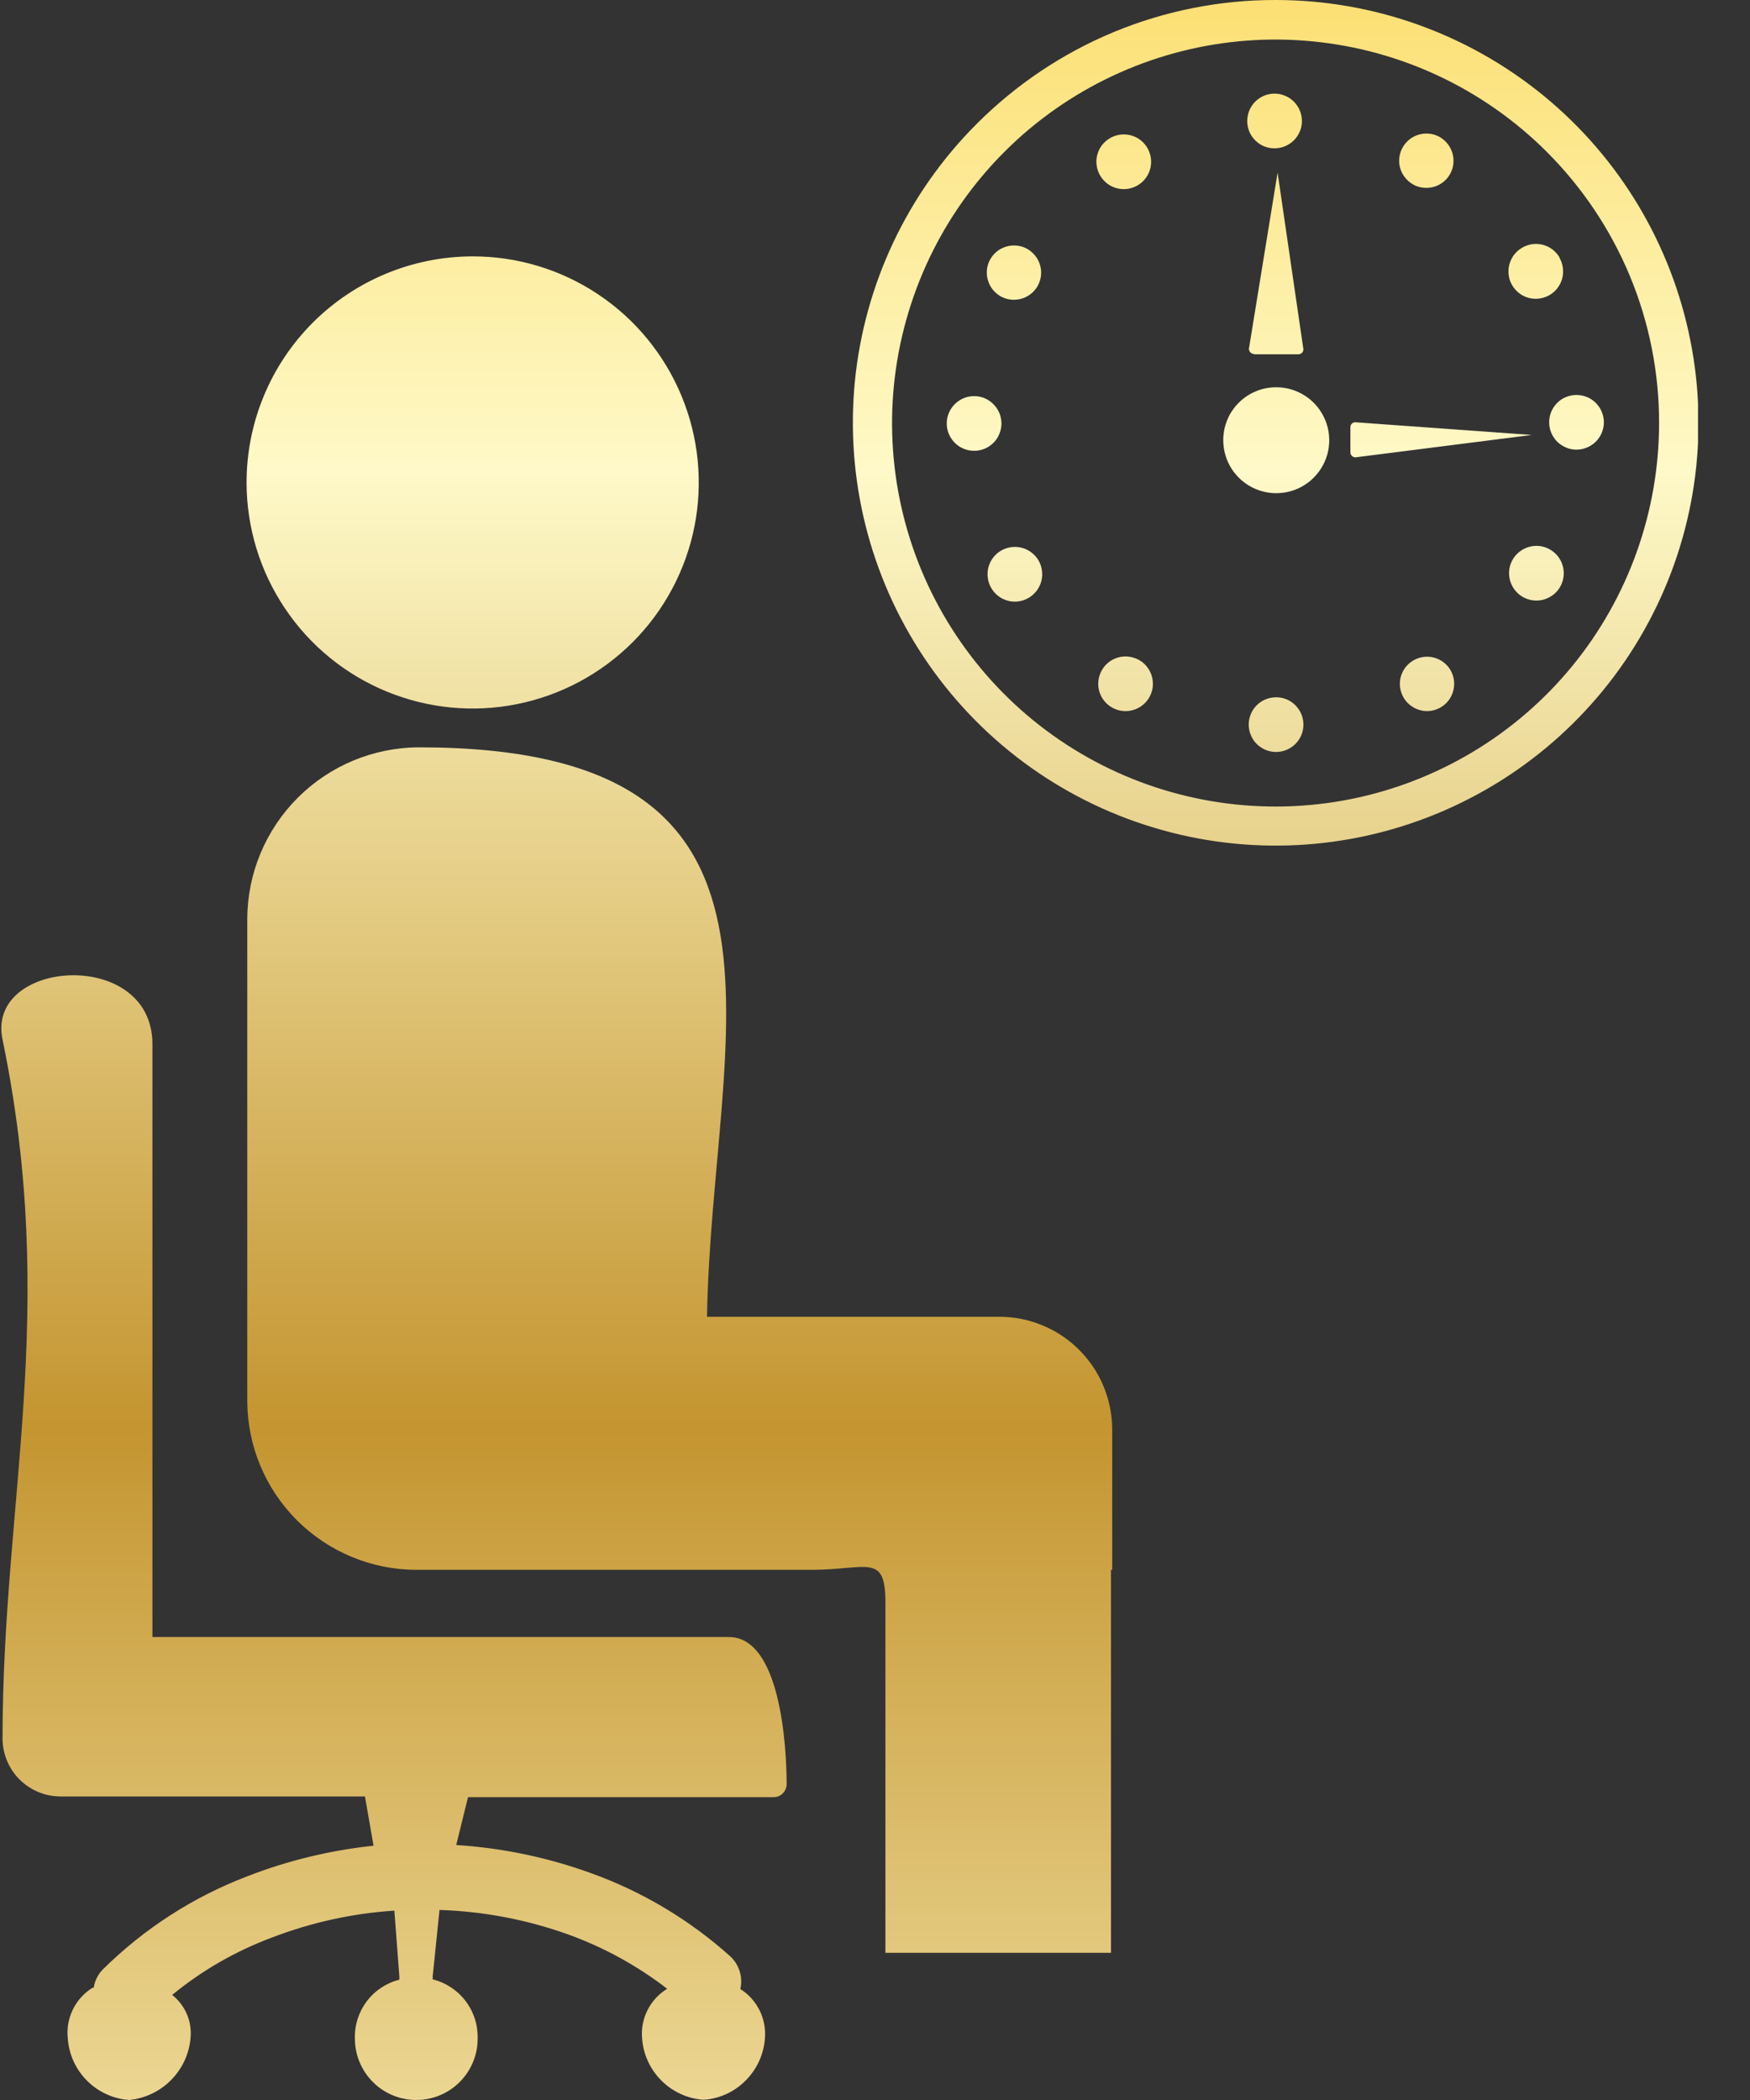 <svg width="20" height="24" viewBox="0 0 20 24" fill="none" xmlns="http://www.w3.org/2000/svg">
<rect x="0" y="0" width="20" height="24" fill="#333333" stroke="none"/>
<g clip-path="url(#clip0_294_10374)">
<path fill-rule="evenodd" clip-rule="evenodd" d="M8.08 15.049H11.418C11.587 15.048 11.755 15.081 11.911 15.146C12.068 15.21 12.21 15.304 12.33 15.424C12.45 15.543 12.546 15.685 12.611 15.841C12.676 15.997 12.71 16.165 12.711 16.334V17.941H12.697V22.318H10.119V18.309C10.119 17.744 9.906 17.941 9.271 17.941C7.759 17.941 6.265 17.941 4.757 17.941C4.246 17.94 3.755 17.736 3.393 17.374C3.031 17.012 2.827 16.522 2.826 16.01V10.504C2.827 9.983 3.035 9.485 3.403 9.117C3.771 8.749 4.27 8.542 4.791 8.541C9.478 8.541 8.134 11.799 8.08 15.049ZM1.07 22.723C1.081 22.641 1.118 22.566 1.175 22.508C1.645 22.043 2.205 21.681 2.822 21.445C3.286 21.264 3.773 21.146 4.269 21.094L4.171 20.531H0.689C0.514 20.53 0.347 20.46 0.223 20.337C0.1 20.213 0.03 20.046 0.029 19.871C0.029 17.137 0.672 14.988 0.029 11.881C-0.166 10.959 1.742 10.826 1.742 11.932V18.709H8.33C8.916 18.709 8.99 19.945 8.99 20.393C8.989 20.431 8.974 20.468 8.946 20.496C8.919 20.523 8.882 20.539 8.843 20.539H5.349L5.214 21.086C5.739 21.119 6.256 21.227 6.75 21.406C7.34 21.617 7.883 21.942 8.349 22.361C8.398 22.408 8.435 22.467 8.454 22.532C8.474 22.597 8.476 22.666 8.461 22.732C8.555 22.791 8.631 22.875 8.68 22.974C8.73 23.073 8.751 23.184 8.742 23.295C8.729 23.477 8.651 23.648 8.522 23.777C8.394 23.907 8.223 23.985 8.041 23.998C7.859 23.985 7.687 23.907 7.558 23.777C7.429 23.648 7.351 23.477 7.338 23.295C7.328 23.183 7.35 23.071 7.401 22.971C7.452 22.871 7.529 22.787 7.625 22.729C7.283 22.465 6.902 22.256 6.496 22.109C6.023 21.939 5.526 21.844 5.023 21.828L4.945 22.588V22.621C5.095 22.659 5.228 22.746 5.321 22.869C5.415 22.993 5.463 23.144 5.459 23.299C5.459 23.485 5.385 23.663 5.253 23.795C5.122 23.926 4.943 24 4.757 24C4.571 24 4.393 23.926 4.262 23.795C4.13 23.663 4.056 23.485 4.056 23.299C4.051 23.145 4.099 22.995 4.191 22.872C4.284 22.75 4.415 22.662 4.564 22.625V22.588L4.507 21.836C4.026 21.867 3.551 21.972 3.101 22.146C2.69 22.3 2.307 22.52 1.968 22.799C2.042 22.858 2.101 22.935 2.137 23.022C2.174 23.109 2.187 23.205 2.177 23.299C2.16 23.479 2.08 23.647 1.952 23.775C1.824 23.903 1.656 23.982 1.476 24C1.295 23.987 1.124 23.909 0.995 23.78C0.866 23.651 0.788 23.48 0.775 23.299C0.762 23.184 0.782 23.067 0.834 22.963C0.885 22.86 0.965 22.773 1.064 22.713L1.07 22.723ZM5.4 2.93C5.911 2.929 6.411 3.08 6.836 3.364C7.261 3.647 7.592 4.051 7.788 4.523C7.984 4.994 8.036 5.514 7.937 6.015C7.838 6.516 7.592 6.977 7.231 7.339C6.87 7.7 6.41 7.947 5.909 8.047C5.408 8.148 4.889 8.097 4.416 7.902C3.944 7.707 3.54 7.377 3.256 6.952C2.971 6.528 2.819 6.029 2.818 5.518C2.817 4.832 3.089 4.174 3.573 3.689C4.057 3.204 4.715 2.931 5.4 2.93ZM14.58 1.53453e-06C15.698 0 16.781 0.388 17.645 1.097C18.509 1.806 19.1 2.793 19.318 3.889C19.537 4.986 19.368 6.124 18.841 7.11C18.314 8.096 17.461 8.868 16.429 9.296C15.396 9.724 14.247 9.781 13.177 9.456C12.107 9.132 11.183 8.447 10.562 7.517C9.941 6.588 9.661 5.472 9.77 4.359C9.88 3.247 10.371 2.207 11.162 1.416C11.61 0.967 12.142 0.61 12.727 0.367C13.313 0.124 13.941 -0.001 14.576 1.53453e-06H14.58ZM12.687 1.578C12.741 1.547 12.802 1.533 12.864 1.537C12.926 1.541 12.985 1.563 13.034 1.601C13.083 1.639 13.12 1.69 13.139 1.749C13.159 1.808 13.161 1.871 13.145 1.93C13.129 1.99 13.095 2.044 13.049 2.084C13.002 2.125 12.944 2.151 12.883 2.159C12.822 2.167 12.759 2.156 12.704 2.129C12.649 2.101 12.603 2.058 12.572 2.004C12.551 1.968 12.538 1.929 12.533 1.889C12.527 1.848 12.53 1.807 12.541 1.767C12.552 1.727 12.57 1.69 12.595 1.658C12.62 1.626 12.652 1.598 12.687 1.578ZM11.32 2.959C11.351 2.906 11.397 2.863 11.452 2.837C11.507 2.81 11.569 2.8 11.63 2.808C11.691 2.816 11.748 2.842 11.793 2.883C11.839 2.923 11.872 2.976 11.888 3.036C11.904 3.095 11.902 3.158 11.882 3.216C11.862 3.274 11.826 3.325 11.777 3.362C11.728 3.399 11.67 3.421 11.609 3.425C11.547 3.43 11.486 3.415 11.433 3.385C11.398 3.364 11.367 3.337 11.342 3.305C11.317 3.272 11.299 3.235 11.288 3.195C11.277 3.156 11.275 3.115 11.28 3.074C11.286 3.033 11.299 2.994 11.32 2.959ZM10.82 4.84C10.82 4.778 10.838 4.718 10.873 4.666C10.907 4.615 10.956 4.575 11.013 4.551C11.07 4.527 11.133 4.521 11.193 4.533C11.254 4.545 11.31 4.575 11.353 4.619C11.397 4.663 11.427 4.718 11.439 4.779C11.451 4.84 11.445 4.902 11.421 4.959C11.398 5.017 11.357 5.065 11.306 5.1C11.255 5.134 11.194 5.152 11.132 5.152C11.05 5.152 10.97 5.119 10.912 5.061C10.853 5.002 10.82 4.923 10.82 4.84ZM11.328 6.719C11.297 6.665 11.283 6.604 11.287 6.542C11.291 6.48 11.313 6.421 11.351 6.372C11.389 6.323 11.44 6.286 11.499 6.267C11.557 6.247 11.62 6.245 11.68 6.261C11.74 6.277 11.793 6.311 11.834 6.357C11.875 6.404 11.901 6.462 11.908 6.523C11.916 6.584 11.906 6.647 11.878 6.702C11.851 6.757 11.807 6.803 11.754 6.834C11.718 6.855 11.679 6.868 11.638 6.873C11.598 6.879 11.556 6.876 11.517 6.865C11.477 6.854 11.44 6.836 11.408 6.811C11.375 6.786 11.348 6.754 11.328 6.719ZM12.709 8.086C12.655 8.055 12.611 8.009 12.584 7.954C12.556 7.899 12.546 7.836 12.554 7.775C12.562 7.714 12.588 7.656 12.628 7.609C12.669 7.563 12.722 7.529 12.782 7.513C12.842 7.497 12.905 7.499 12.963 7.519C13.022 7.538 13.074 7.575 13.111 7.624C13.149 7.673 13.171 7.732 13.175 7.794C13.18 7.856 13.165 7.917 13.134 7.971C13.093 8.042 13.025 8.095 12.945 8.116C12.866 8.138 12.78 8.127 12.709 8.086ZM14.584 8.594C14.522 8.594 14.461 8.575 14.41 8.541C14.358 8.507 14.318 8.458 14.295 8.4C14.271 8.343 14.265 8.28 14.277 8.22C14.29 8.159 14.319 8.103 14.363 8.06C14.407 8.016 14.463 7.986 14.524 7.975C14.585 7.963 14.648 7.969 14.705 7.993C14.762 8.017 14.81 8.057 14.844 8.109C14.879 8.161 14.896 8.221 14.896 8.283C14.896 8.366 14.862 8.445 14.804 8.503C14.745 8.561 14.666 8.594 14.584 8.594ZM16.462 8.086C16.409 8.116 16.348 8.13 16.287 8.126C16.226 8.121 16.167 8.099 16.119 8.061C16.07 8.024 16.034 7.973 16.015 7.915C15.995 7.857 15.993 7.794 16.009 7.735C16.025 7.676 16.058 7.623 16.105 7.582C16.151 7.542 16.208 7.516 16.269 7.508C16.329 7.5 16.391 7.51 16.446 7.537C16.501 7.564 16.547 7.607 16.578 7.66C16.619 7.732 16.63 7.817 16.608 7.897C16.587 7.977 16.534 8.045 16.462 8.086ZM17.83 6.707C17.799 6.761 17.753 6.804 17.697 6.831C17.642 6.859 17.579 6.869 17.518 6.861C17.457 6.853 17.399 6.827 17.353 6.786C17.306 6.745 17.273 6.691 17.257 6.631C17.241 6.572 17.243 6.508 17.263 6.45C17.283 6.391 17.32 6.34 17.369 6.303C17.419 6.265 17.478 6.243 17.54 6.239C17.602 6.235 17.663 6.25 17.716 6.281C17.788 6.323 17.84 6.391 17.861 6.471C17.882 6.551 17.871 6.635 17.83 6.707ZM18.33 4.824C18.33 4.886 18.312 4.947 18.278 4.998C18.244 5.05 18.195 5.09 18.138 5.114C18.081 5.138 18.018 5.145 17.957 5.133C17.897 5.121 17.841 5.091 17.797 5.048C17.753 5.004 17.723 4.949 17.711 4.888C17.699 4.827 17.705 4.764 17.728 4.707C17.752 4.65 17.792 4.601 17.843 4.566C17.895 4.532 17.955 4.514 18.017 4.514C18.1 4.514 18.179 4.546 18.238 4.605C18.296 4.663 18.329 4.742 18.33 4.824ZM17.822 2.945C17.853 2.999 17.867 3.061 17.863 3.122C17.86 3.184 17.837 3.243 17.799 3.293C17.762 3.342 17.71 3.379 17.651 3.398C17.593 3.418 17.529 3.42 17.47 3.404C17.41 3.388 17.356 3.354 17.316 3.307C17.275 3.26 17.249 3.202 17.242 3.141C17.234 3.079 17.245 3.017 17.273 2.962C17.3 2.906 17.344 2.861 17.398 2.83C17.433 2.809 17.473 2.796 17.513 2.79C17.554 2.785 17.595 2.788 17.634 2.798C17.674 2.809 17.711 2.827 17.744 2.852C17.776 2.877 17.803 2.908 17.824 2.943L17.822 2.945ZM16.447 1.562C16.501 1.592 16.546 1.636 16.575 1.691C16.604 1.745 16.616 1.807 16.61 1.869C16.604 1.93 16.579 1.988 16.54 2.036C16.5 2.083 16.447 2.118 16.388 2.135C16.329 2.152 16.265 2.151 16.207 2.133C16.148 2.114 16.096 2.078 16.058 2.029C16.019 1.981 15.996 1.922 15.991 1.861C15.987 1.799 16 1.737 16.031 1.684C16.071 1.613 16.137 1.561 16.214 1.539C16.292 1.516 16.375 1.524 16.447 1.562ZM14.566 1.07C14.628 1.07 14.688 1.089 14.74 1.123C14.791 1.157 14.831 1.206 14.855 1.263C14.878 1.32 14.885 1.383 14.873 1.444C14.861 1.504 14.831 1.56 14.787 1.604C14.743 1.647 14.688 1.677 14.627 1.689C14.566 1.701 14.504 1.695 14.446 1.672C14.389 1.648 14.341 1.608 14.306 1.556C14.272 1.505 14.254 1.445 14.254 1.383C14.254 1.3 14.287 1.22 14.345 1.162C14.404 1.103 14.483 1.07 14.566 1.07ZM15.433 5.172V4.883C15.433 4.875 15.434 4.868 15.437 4.861C15.44 4.854 15.444 4.847 15.449 4.842C15.454 4.837 15.461 4.833 15.468 4.83C15.475 4.827 15.482 4.826 15.49 4.826L17.506 4.971L15.49 5.227C15.482 5.227 15.475 5.225 15.468 5.222C15.461 5.219 15.454 5.215 15.449 5.209C15.444 5.204 15.44 5.197 15.437 5.19C15.434 5.183 15.433 5.176 15.433 5.168V5.172ZM14.33 4.049H14.839C14.854 4.049 14.869 4.043 14.88 4.032C14.89 4.022 14.896 4.007 14.896 3.992L14.601 1.973L14.273 3.988C14.274 4.003 14.28 4.018 14.291 4.028C14.302 4.039 14.316 4.045 14.332 4.045L14.33 4.049ZM14.584 4.426C14.704 4.425 14.821 4.461 14.921 4.527C15.021 4.593 15.098 4.688 15.145 4.799C15.191 4.909 15.203 5.031 15.18 5.149C15.156 5.267 15.098 5.375 15.014 5.459C14.929 5.544 14.821 5.602 14.703 5.625C14.586 5.648 14.464 5.636 14.353 5.59C14.242 5.544 14.148 5.466 14.081 5.366C14.015 5.267 13.98 5.149 13.98 5.029C13.98 4.95 13.996 4.872 14.026 4.798C14.056 4.725 14.101 4.659 14.157 4.603C14.213 4.547 14.279 4.502 14.353 4.472C14.426 4.441 14.504 4.426 14.584 4.426ZM17.674 1.732C16.956 1.016 16.012 0.571 15.003 0.473C13.994 0.374 12.982 0.629 12.139 1.193C11.297 1.757 10.676 2.596 10.383 3.567C10.089 4.537 10.141 5.579 10.53 6.516C10.919 7.452 11.62 8.225 12.515 8.702C13.409 9.179 14.442 9.331 15.436 9.133C16.43 8.934 17.325 8.397 17.968 7.613C18.61 6.829 18.961 5.846 18.961 4.832C18.961 4.256 18.848 3.686 18.627 3.154C18.406 2.622 18.082 2.139 17.674 1.732Z" fill="url(#paint0_linear_294_10374)"/>
</g>
<defs>
<linearGradient id="paint0_linear_294_10374" x1="9.713" y1="-4.32" x2="9.713" y2="27.84" gradientUnits="userSpaceOnUse">
<stop stop-color="#FACB30"/>
<stop offset="0.302" stop-color="#FEF9C8"/>
<stop offset="0.641" stop-color="#C49530"/>
<stop offset="1" stop-color="#FFF8C4"/>
</linearGradient>
<clipPath id="clip0_294_10374">
<rect width="19.391" height="24" fill="white" transform="translate(0.015)"/>
</clipPath>
</defs>
</svg>

